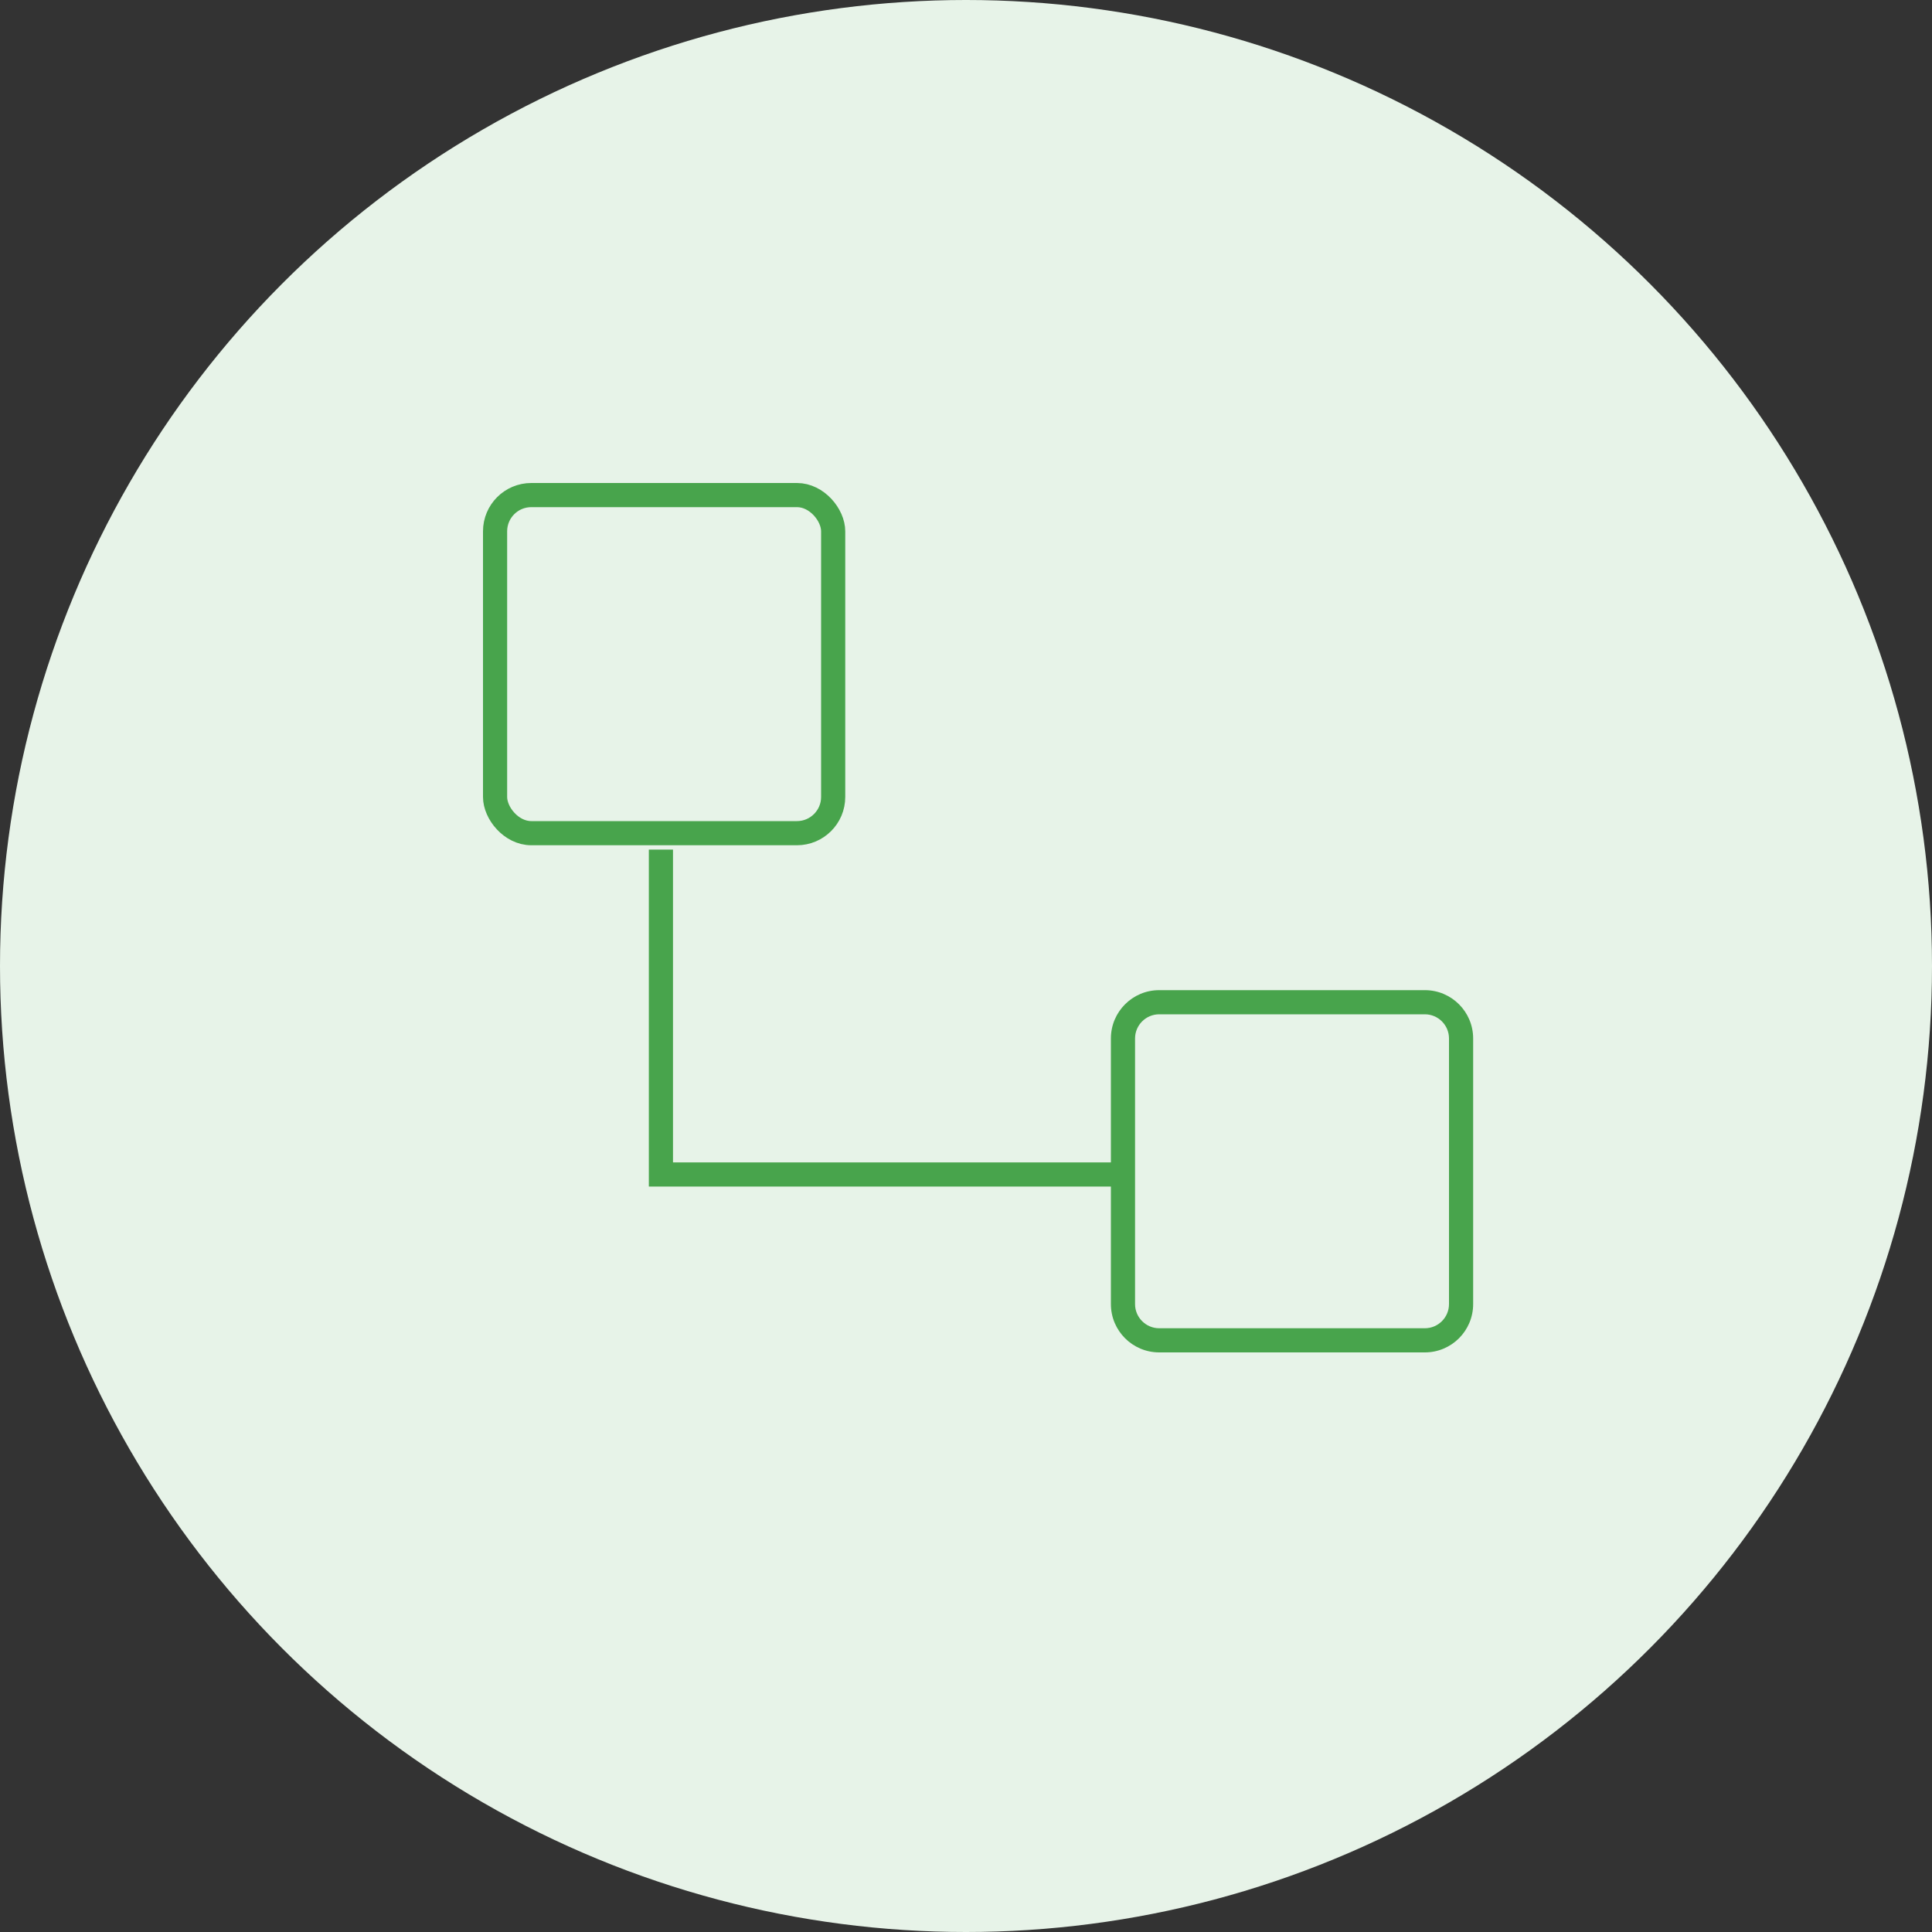 <svg xmlns="http://www.w3.org/2000/svg" width="80" height="80" viewBox="0 0 80 80">
    <rect x="0" y="0" width="80" height="80" fill="#333333" stroke="none"/>
    <defs>
        <style>
            .cls-2{fill:none;stroke:#48a44c}.cls-4{stroke:none}
        </style>
    </defs>
    <g id="Group_15118" transform="translate(-902 -4044)">
        <circle id="Ellipse_6" cx="40" cy="40" r="40" fill="#e7f3e8" transform="translate(902 4044)"/>
        <g id="Group_13" transform="translate(235 44.125)">
            <g id="Rectangle_17" class="cls-2" transform="translate(687 4019.875)">
                <rect width="15" height="15" class="cls-4" rx="2"/>
                <rect width="14" height="14" x=".5" y=".5" fill="none" rx="1.5"/>
            </g>
            <g id="Path_14" fill="none">
                <path d="M2 0h11a2 2 0 0 1 2 2v11a2 2 0 0 1-2 2H2a2 2 0 0 1-2-2V2a2 2 0 0 1 2-2z" class="cls-4" transform="translate(713 4040.875)"/>
                <path fill="#48a44c" d="M2 1c-.551 0-1 .449-1 1v11c0 .551.449 1 1 1h11c.551 0 1-.449 1-1V2c0-.551-.449-1-1-1H2m0-1h11c1.105 0 2 .895 2 2v11c0 1.105-.895 2-2 2H2c-1.105 0-2-.895-2-2V2C0 .895.895 0 2 0z" transform="translate(713 4040.875)"/>
            </g>
            <path id="Path_13" d="M0 0v13.453h19.219" class="cls-2" transform="translate(694.367 4035.055)"/>
        </g>
    </g>
</svg>
